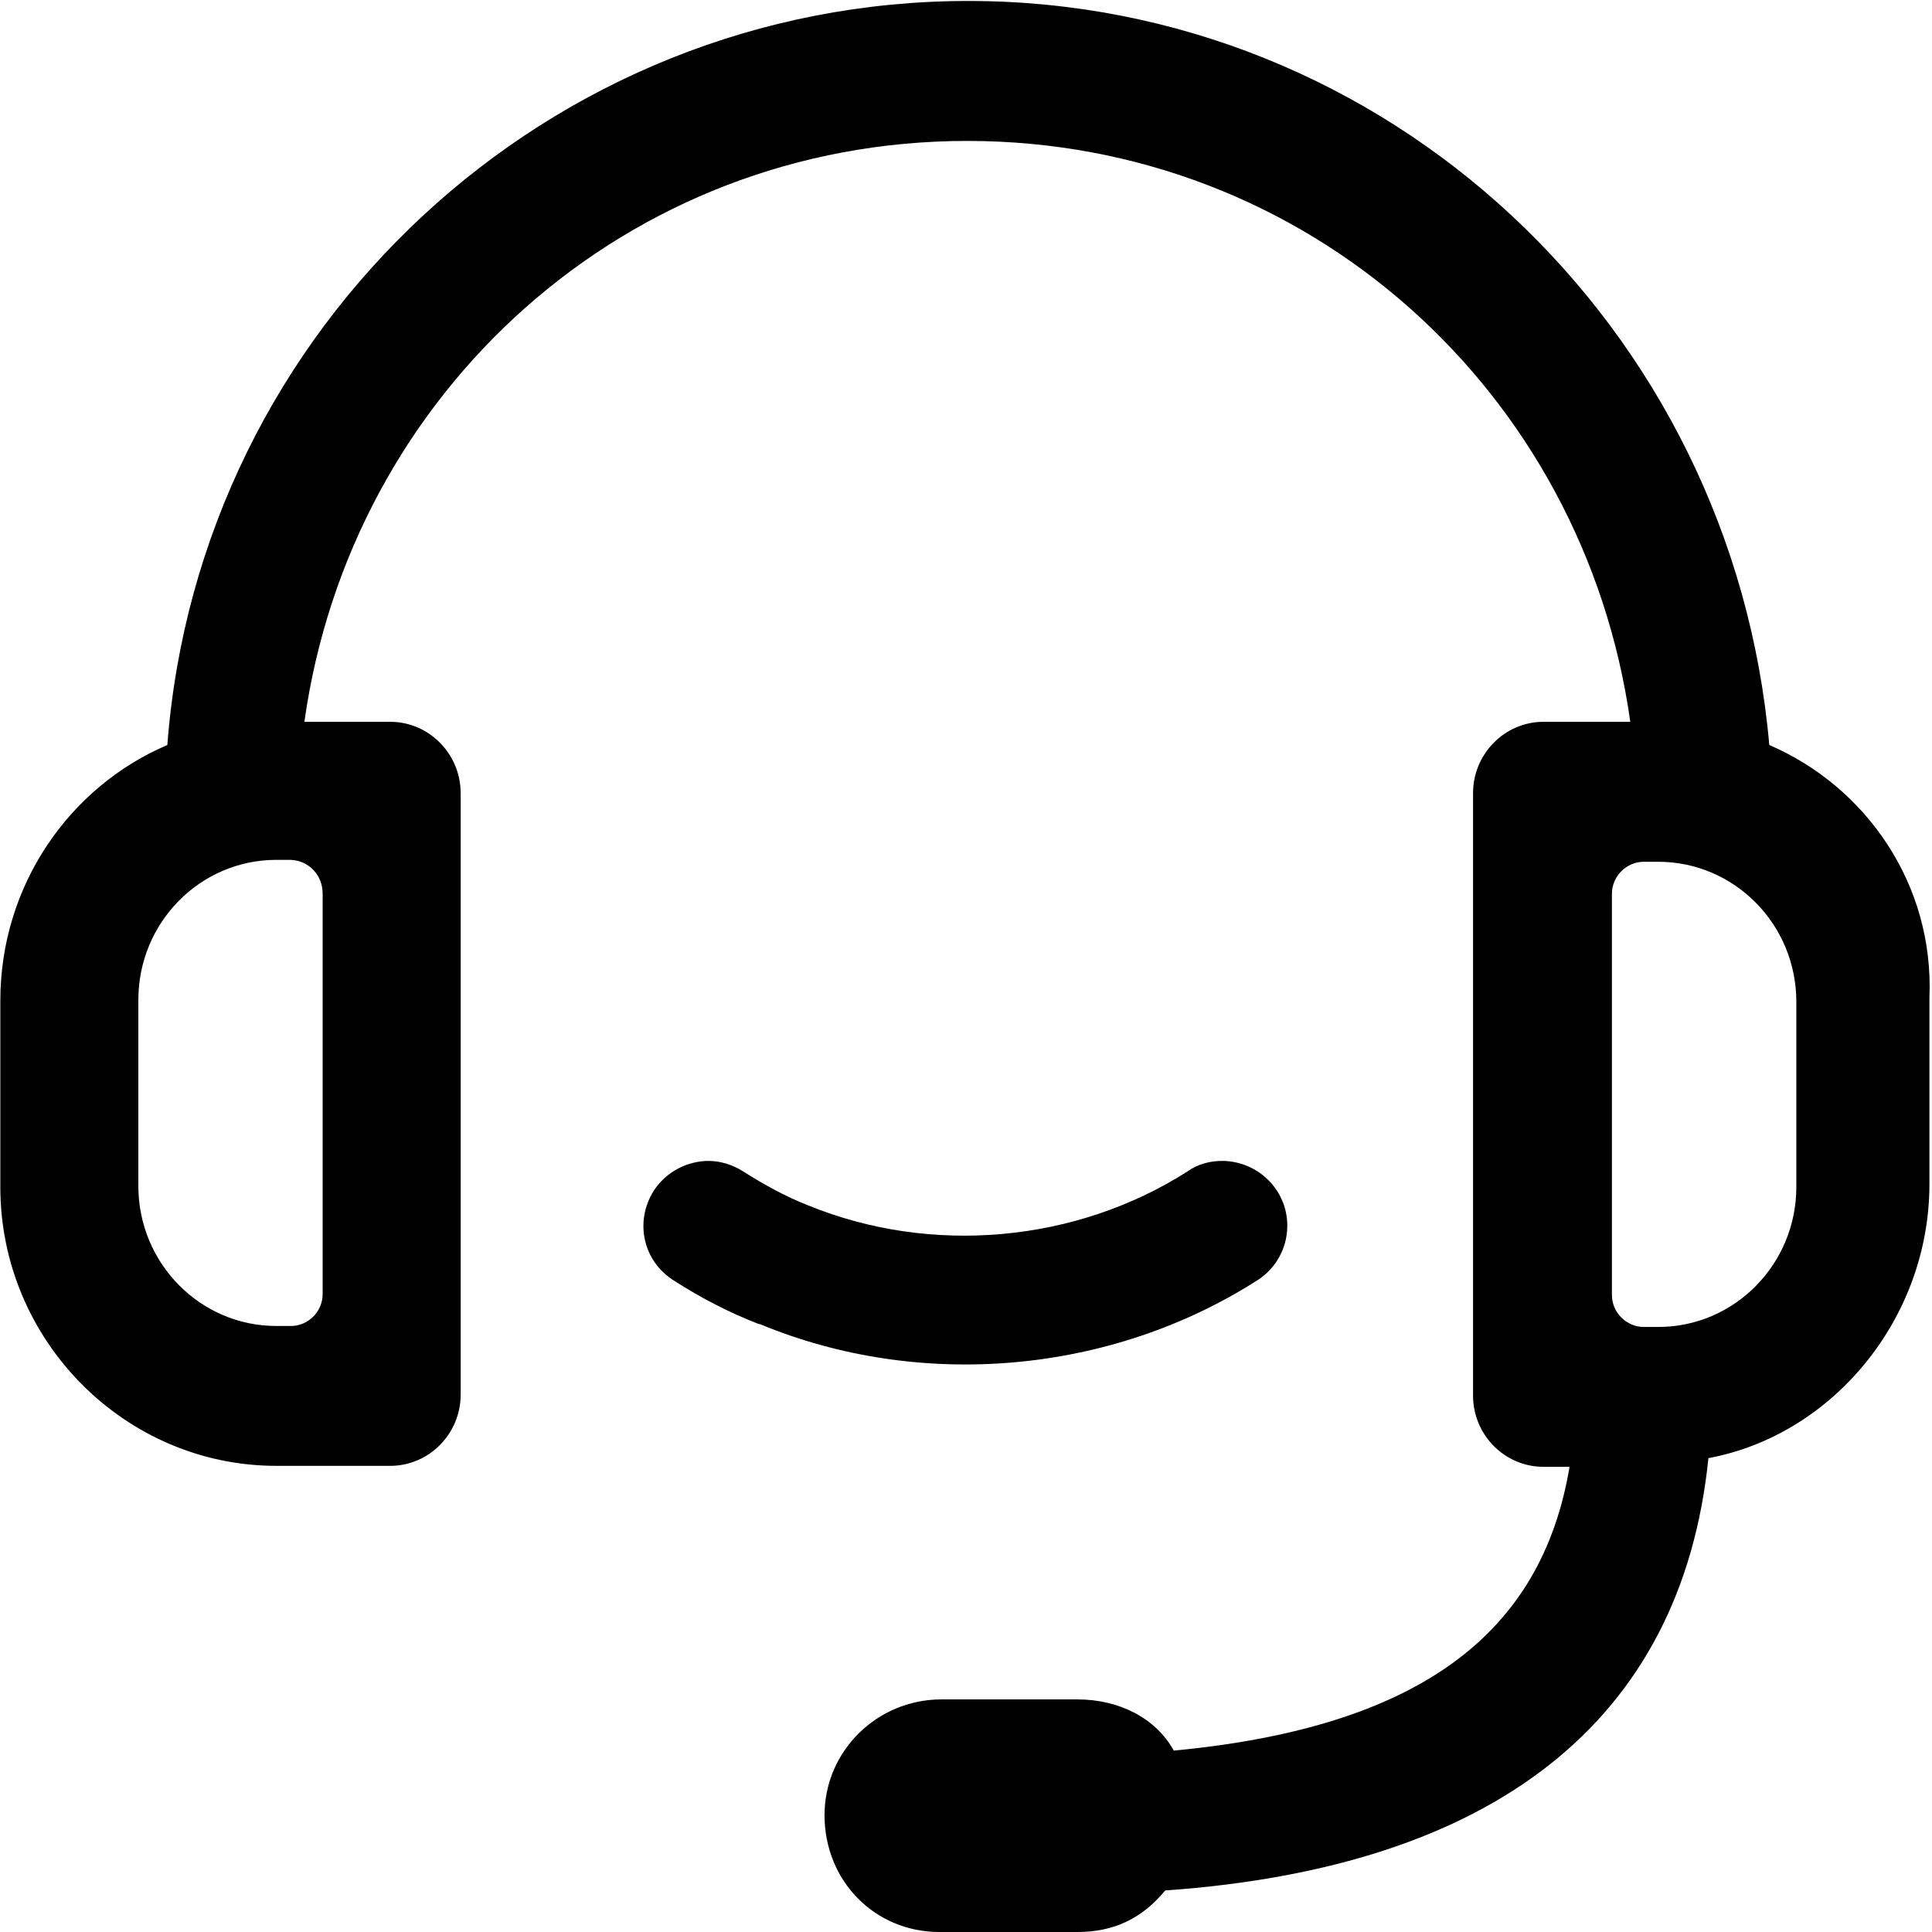 <?xml version="1.0" encoding="UTF-8"?>
<svg width="18px" height="18px" viewBox="0 0 18 18" version="1.1" xmlns="http://www.w3.org/2000/svg" xmlns:xlink="http://www.w3.org/1999/xlink">
    <title>服务热线</title>
    <g id="v1.0" stroke="none" stroke-width="1" fill="none" fill-rule="evenodd">
        <g id="电脑管家-系统体检" transform="translate(-511, -436)" fill="#000000" fill-rule="nonzero">
            <g id="服务热线" transform="translate(511, 436)">
                <rect id="矩形" opacity="0" x="0" y="0" width="18" height="18"></rect>
                <path d="M16.484,6.941 C16.142,3.039 12.923,0.009 9.021,0.009 C5.119,0.009 1.856,3.039 1.559,6.941 C0.651,7.328 0.003,8.245 0.003,9.324 L0.003,11.059 C0.003,12.489 1.163,13.657 2.575,13.657 L3.636,13.657 C3.995,13.657 4.292,13.361 4.292,12.992 L4.292,7.391 C4.292,7.022 3.995,6.725 3.636,6.725 L2.836,6.725 C3.267,3.65 5.839,1.313 9.012,1.313 C12.186,1.313 14.758,3.65 15.189,6.725 L14.38,6.725 C14.02,6.725 13.724,7.022 13.724,7.391 L13.724,13.001 C13.724,13.37 14.02,13.666 14.38,13.666 L14.623,13.666 C14.362,15.231 13.211,16.094 10.936,16.31 C10.766,16.004 10.424,15.833 10.037,15.833 L8.77,15.833 C8.176,15.833 7.682,16.31 7.682,16.912 C7.682,17.523 8.149,18 8.752,18 L10.037,18 C10.379,18 10.64,17.874 10.856,17.613 C13.903,17.398 15.666,16.049 15.917,13.585 C17.077,13.37 17.976,12.282 17.976,11.032 L17.976,9.297 C18.021,8.236 17.383,7.328 16.484,6.941 L16.484,6.941 Z M3.006,8.326 L3.006,12.057 C3.006,12.219 2.872,12.354 2.71,12.354 L2.575,12.354 C1.865,12.354 1.289,11.769 1.289,11.05 L1.289,9.315 C1.289,8.595 1.865,8.011 2.575,8.011 L2.71,8.011 C2.881,8.02 3.006,8.155 3.006,8.326 Z M16.736,11.059 C16.736,11.778 16.16,12.363 15.45,12.363 L15.315,12.363 C15.153,12.363 15.018,12.228 15.018,12.066 L15.018,8.326 C15.018,8.164 15.153,8.029 15.315,8.029 L15.45,8.029 C16.16,8.029 16.736,8.613 16.736,9.333 L16.736,11.059 L16.736,11.059 Z M11.71,11.931 C11.997,11.751 12.078,11.374 11.898,11.095 C11.782,10.915 11.584,10.816 11.386,10.816 C11.278,10.816 11.161,10.843 11.062,10.915 C10.019,11.58 8.671,11.697 7.529,11.23 C7.322,11.149 7.124,11.041 6.926,10.915 C6.828,10.852 6.711,10.816 6.603,10.816 C6.405,10.816 6.207,10.915 6.09,11.095 C5.91,11.383 5.991,11.751 6.279,11.931 C6.531,12.093 6.792,12.228 7.07,12.336 L7.079,12.336 C8.572,12.956 10.343,12.803 11.71,11.931 L11.71,11.931 Z" id="形状"></path>
            </g>
        </g>
    </g>
</svg>